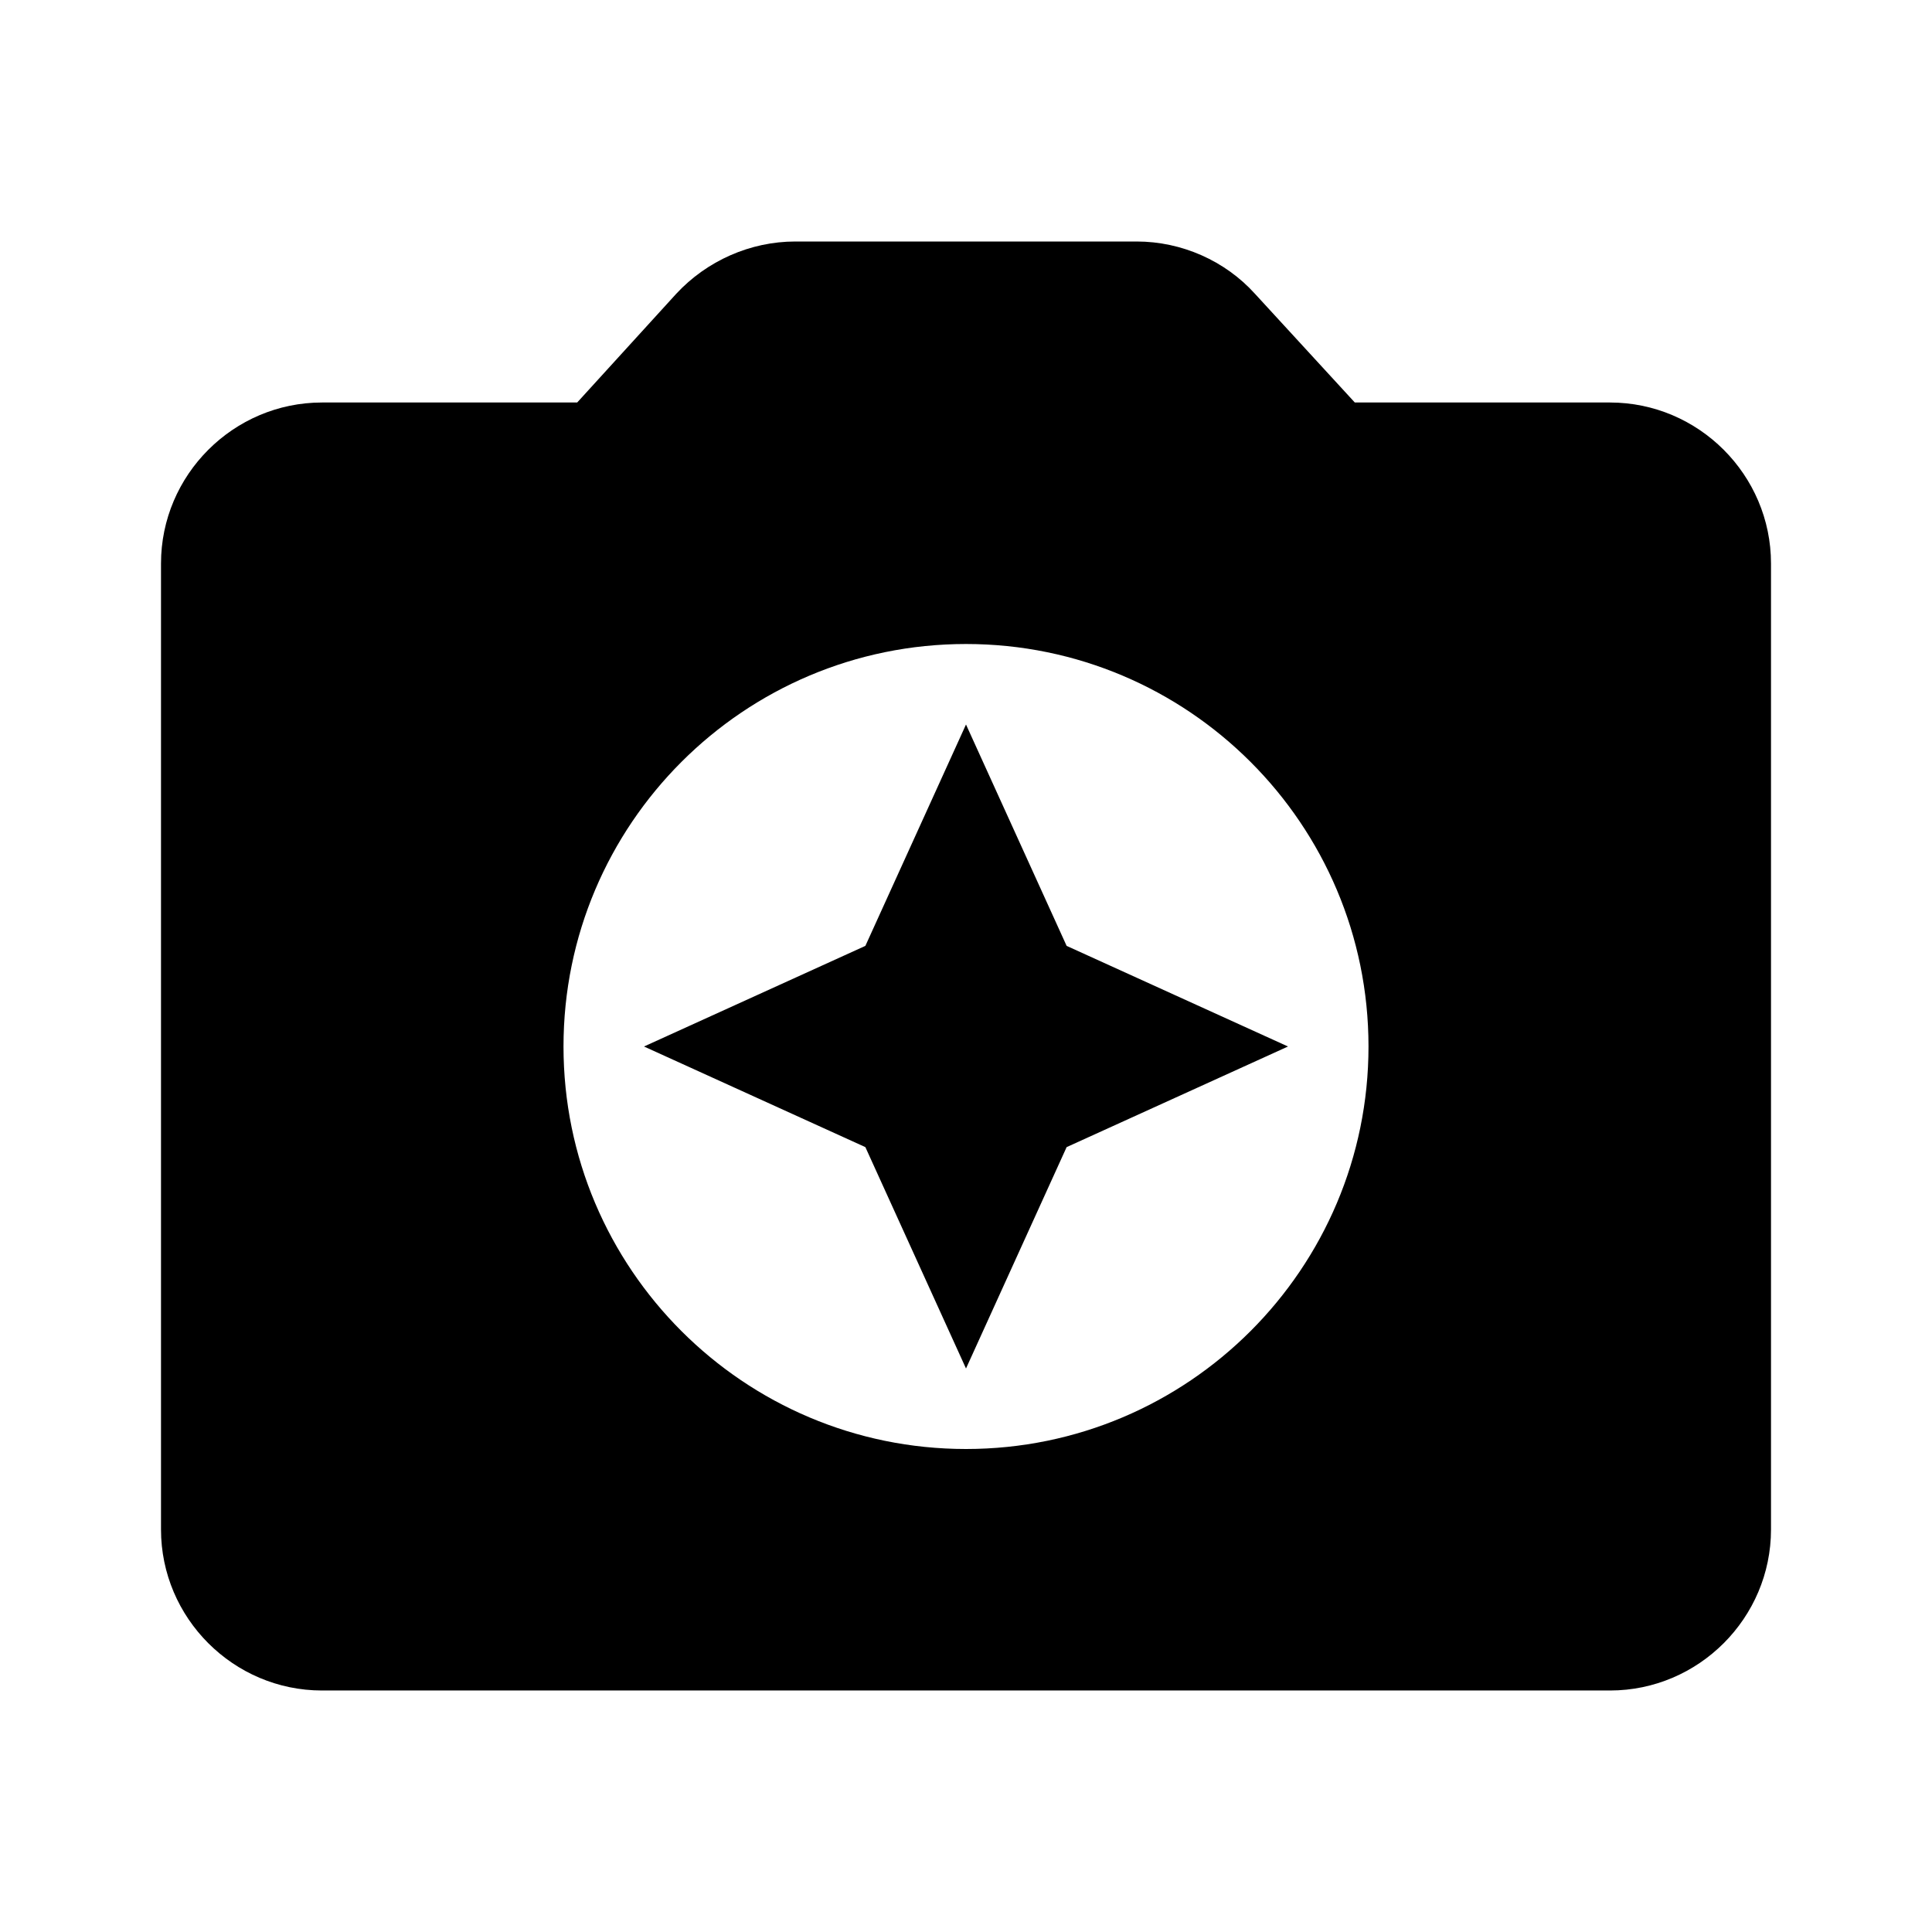 <svg xmlns="http://www.w3.org/2000/svg" viewBox="0 0 24 24"><path d="M20 5h-3.17l-1.24-1.35c-.37-.41-.91-.65-1.47-.65H9.88c-.56 0-1.1.24-1.48.65L7.17 5H4c-1.1 0-2 .9-2 2v12c0 1.1.9 2 2 2h16c1.1 0 2-.9 2-2V7c0-1.1-.9-2-2-2zm-8 13c-2.76 0-5-2.24-5-5s2.24-5 5-5 5 2.24 5 5-2.24 5-5 5zm0-9-1.25 2.75L8 13l2.75 1.25L12 17l1.25-2.75L16 13l-2.75-1.25z"/></svg>
